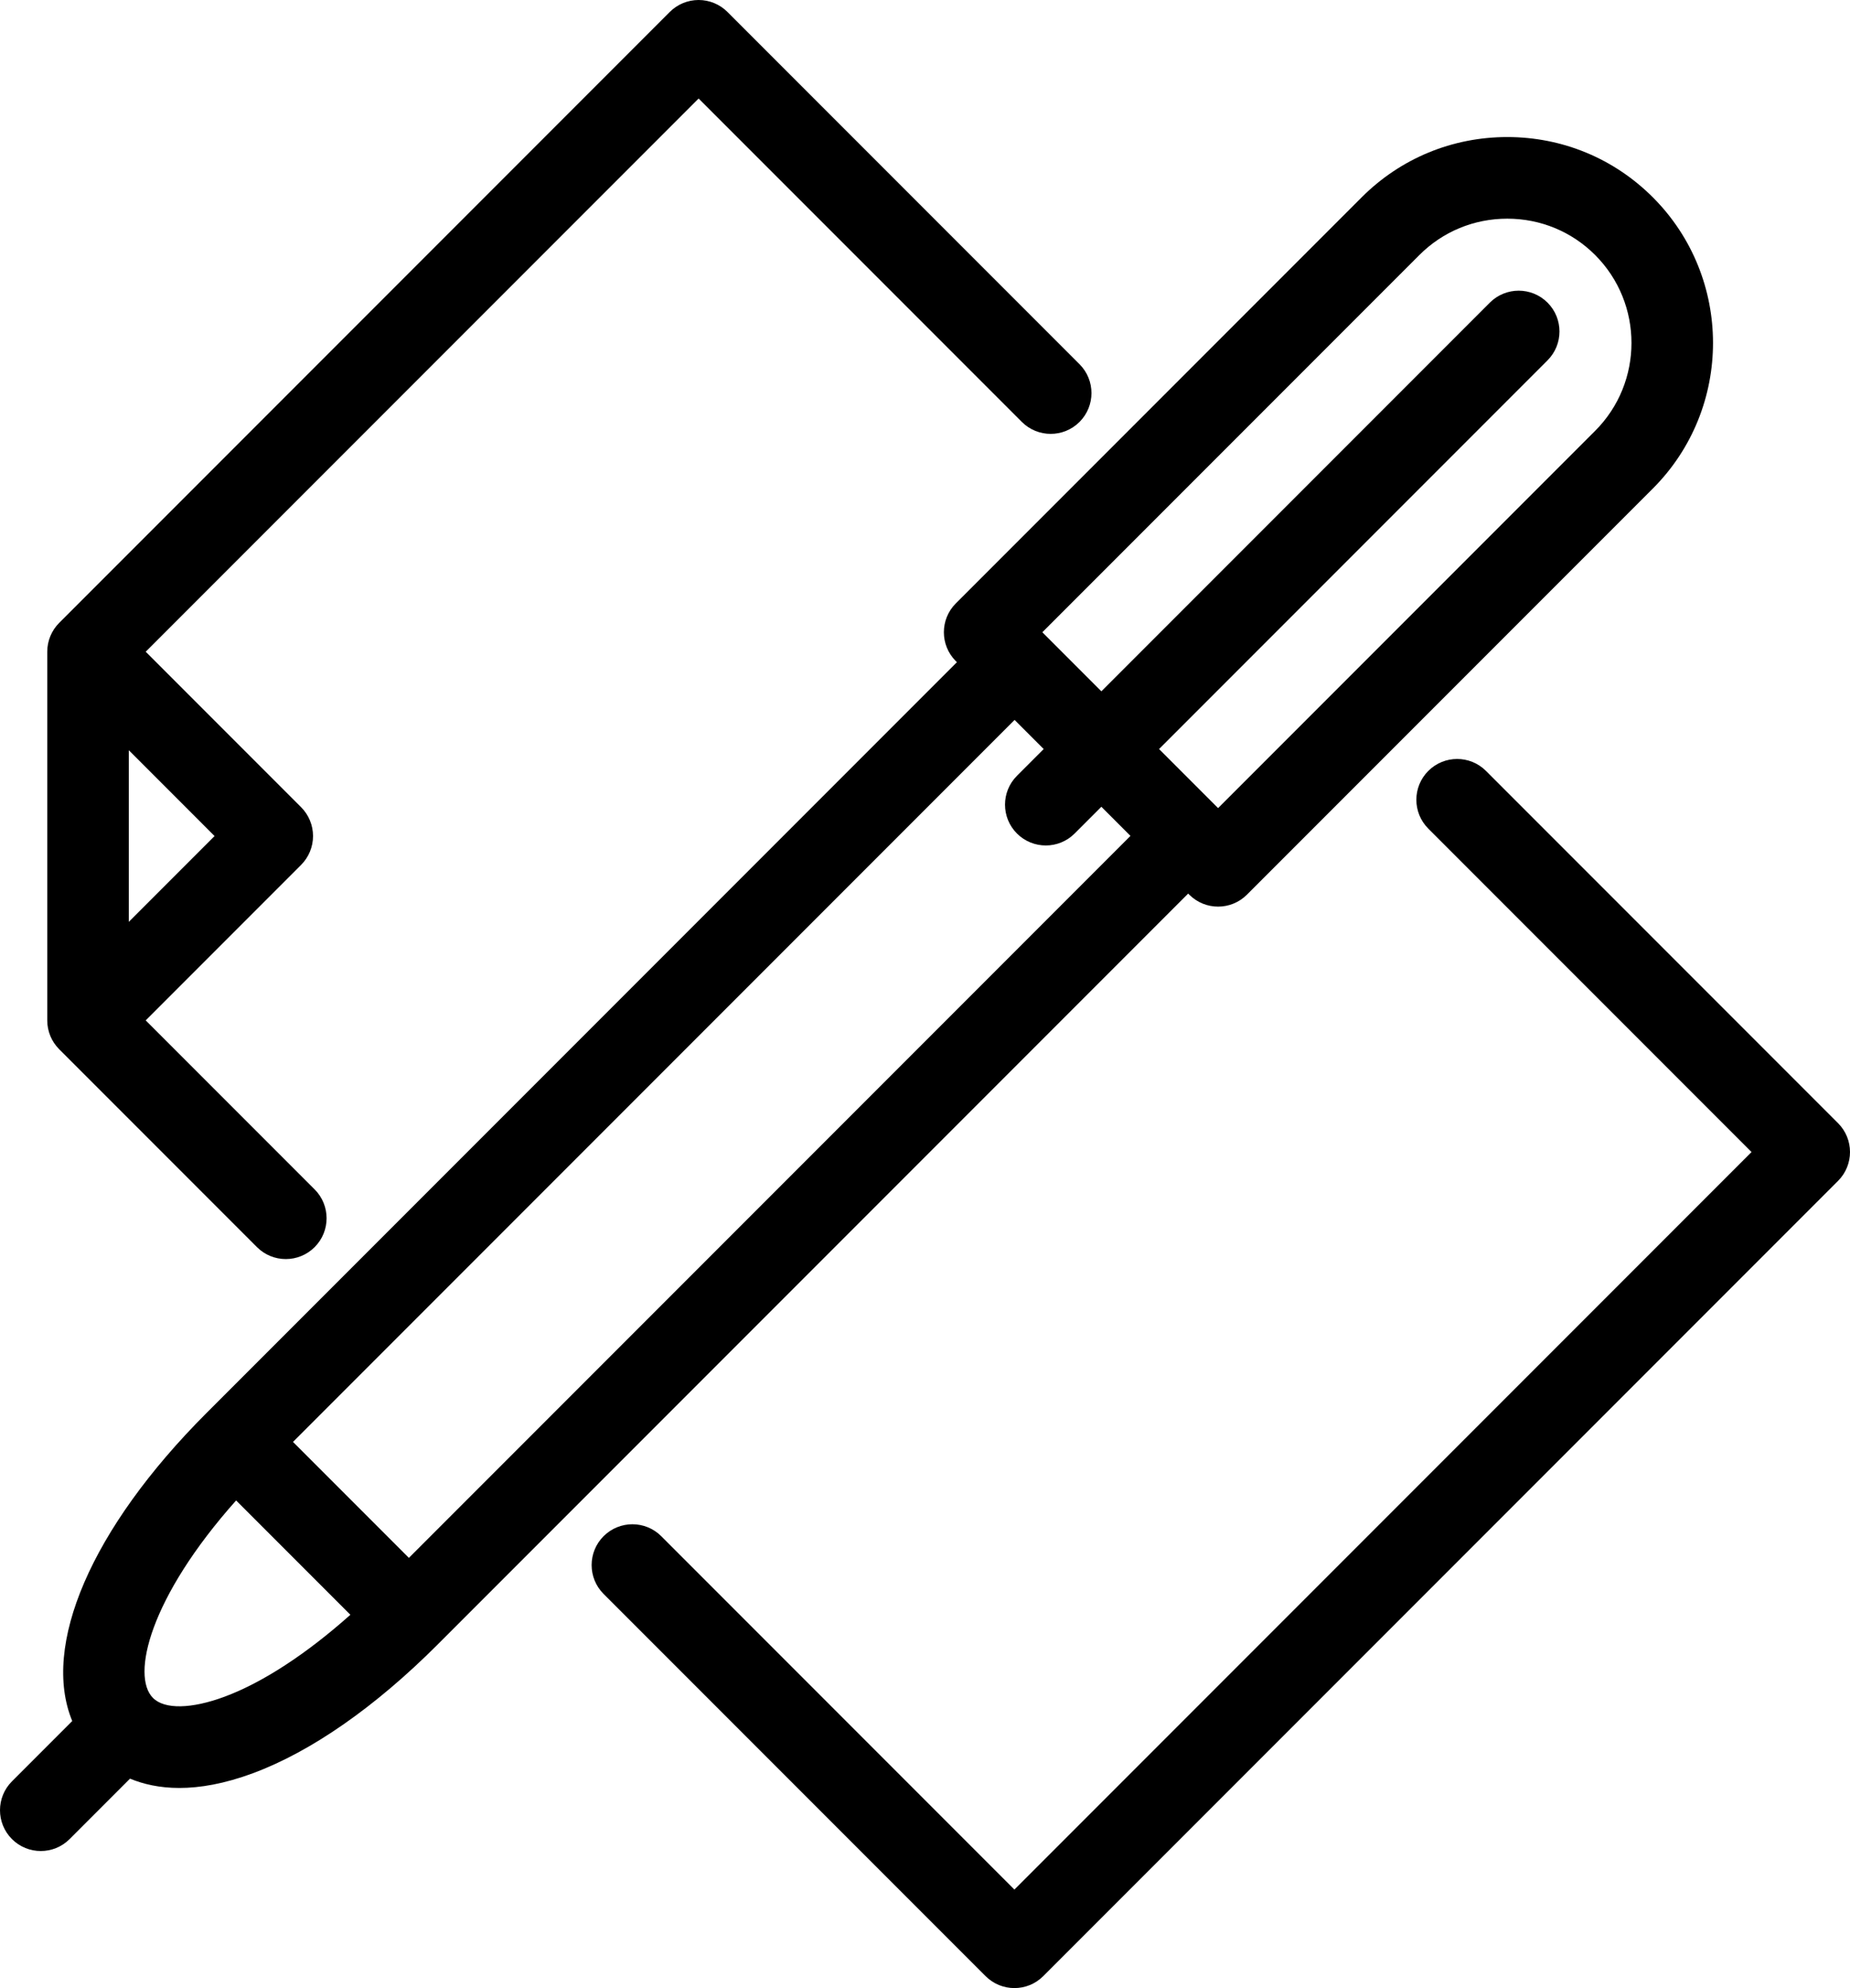 <?xml version="1.0" encoding="utf-8"?>
<!-- Generator: Adobe Illustrator 16.0.0, SVG Export Plug-In . SVG Version: 6.00 Build 0)  -->
<!DOCTYPE svg PUBLIC "-//W3C//DTD SVG 1.1//EN" "http://www.w3.org/Graphics/SVG/1.1/DTD/svg11.dtd">
<svg version="1.1" id="Capa_1" xmlns="http://www.w3.org/2000/svg" xmlns:xlink="http://www.w3.org/1999/xlink" x="0px" y="0px"
	 viewBox="102.336 0 390.608 419.531" enable-background="new 102.336 0 390.608 419.531"
	 xml:space="preserve">
<g>
	<path d="M112.353,216.163c0.008,0.073,0.022,0.146,0.031,0.22c0.025,0.207,0.052,0.412,0.092,0.615
		c0.013,0.063,0.031,0.124,0.045,0.188c0.047,0.211,0.096,0.422,0.159,0.632c0.014,0.044,0.031,0.088,0.046,0.132
		c0.071,0.224,0.147,0.445,0.237,0.662c0.013,0.031,0.028,0.061,0.041,0.09c0.097,0.227,0.2,0.451,0.317,0.672
		c0.018,0.033,0.04,0.066,0.059,0.1c0.116,0.21,0.236,0.418,0.372,0.619c0.055,0.084,0.119,0.162,0.178,0.242
		c0.105,0.146,0.207,0.295,0.323,0.436c0.182,0.224,0.374,0.438,0.579,0.643l41.758,41.758c1.682,1.681,3.886,2.521,6.09,2.521
		c2.203,0,4.408-0.841,6.089-2.521c3.362-3.363,3.362-8.816,0-12.18L133.1,215.322l32.808-32.808
		c1.615-1.616,2.522-3.806,2.522-6.089s-0.907-4.474-2.522-6.089l-32.807-32.808L249.84,20.791l68.246,68.246
		c3.364,3.362,8.816,3.363,12.18,0c3.362-3.363,3.362-8.816,0-12.179L255.929,2.522C254.313,0.908,252.124,0,249.84,0
		s-4.475,0.908-6.089,2.522L114.834,131.438c-0.203,0.204-0.396,0.417-0.576,0.637c-0.15,0.184-0.286,0.375-0.419,0.567
		c-0.026,0.038-0.057,0.072-0.082,0.111c-0.15,0.225-0.287,0.457-0.414,0.692c-0.005,0.01-0.013,0.018-0.017,0.028
		c-0.127,0.237-0.239,0.478-0.342,0.724c-0.005,0.013-0.012,0.025-0.018,0.037c-0.095,0.23-0.176,0.465-0.251,0.701
		c-0.011,0.032-0.023,0.063-0.033,0.095c-0.066,0.219-0.117,0.441-0.166,0.664c-0.011,0.053-0.027,0.104-0.038,0.157
		c-0.042,0.213-0.069,0.426-0.096,0.641c-0.007,0.065-0.021,0.129-0.028,0.195c-0.027,0.28-0.041,0.561-0.041,0.841v77.794
		c0,0.008,0.001,0.015,0.001,0.021C112.313,215.617,112.326,215.89,112.353,216.163z M129.535,194.531v-36.213l18.106,18.107
		L129.535,194.531z"/>
	<path d="M353.434,188.796c1.682,1.681,3.885,2.522,6.089,2.522s4.407-0.841,6.089-2.522l85.698-85.697
		c16.945-16.947,16.945-44.519,0-61.465c-8.199-8.198-19.112-12.713-30.733-12.713c-11.62,0-22.534,4.515-30.733,12.713
		l-85.697,85.697c-3.363,3.363-3.363,8.816,0,12.18l0.229,0.229L145.929,298.187c-24.445,24.445-34.882,49.184-28.34,64.988
		l-12.731,12.732c-3.363,3.363-3.363,8.816,0,12.18c1.682,1.682,3.886,2.521,6.089,2.521c2.204,0,4.409-0.84,6.09-2.521
		l12.75-12.752c2.791,1.156,6.229,1.965,10.416,1.965c4.348,0,9.493-0.867,15.533-3.107c12.318-4.57,25.811-13.969,39.021-27.178
		l158.447-158.448L353.434,188.796z M402.024,53.813c4.944-4.945,11.534-7.668,18.554-7.668s13.609,2.724,18.554,7.668
		c10.23,10.23,10.23,26.877,0,37.107l-79.607,79.608l-0.213-0.213c-0.005-0.006-0.011-0.012-0.016-0.017
		c-0.005-0.005-0.012-0.01-0.017-0.016l-12.219-12.219l82.021-82.021c3.363-3.363,3.363-8.816,0-12.18
		c-3.363-3.362-8.814-3.362-12.18,0l-82.021,82.021l-12.227-12.227c-0.002-0.003-0.005-0.006-0.008-0.009
		c-0.002-0.002-0.006-0.005-0.009-0.008l-0.22-0.22L402.024,53.813z M149.746,358.044c-7.02,2.604-12.666,2.703-15.107,0.262
		c-4.662-4.662-0.702-21.209,17.552-41.68l24.126,24.127C167.044,349.017,157.798,355.058,149.746,358.044z M188.668,328.746
		l-24.47-24.469l152.357-152.358l6.146,6.146l-5.646,5.646c-3.363,3.363-3.363,8.816,0,12.18c1.682,1.681,3.885,2.522,6.089,2.522
		s4.407-0.841,6.089-2.522l5.646-5.646l6.145,6.145L188.668,328.746z"/>
	<path d="M490.423,237.016l-74.336-74.335c-3.363-3.362-8.814-3.362-12.18,0c-3.362,3.363-3.362,8.815,0,12.179l68.247,68.247
		L316.52,398.74l-74.565-74.566c-3.362-3.361-8.815-3.361-12.18,0c-3.362,3.363-3.362,8.816,0,12.18l80.655,80.654
		c1.682,1.682,3.885,2.521,6.089,2.521s4.407-0.84,6.089-2.521l167.813-167.813C493.785,245.832,493.785,240.378,490.423,237.016z"
		/>
</g>
</svg>
